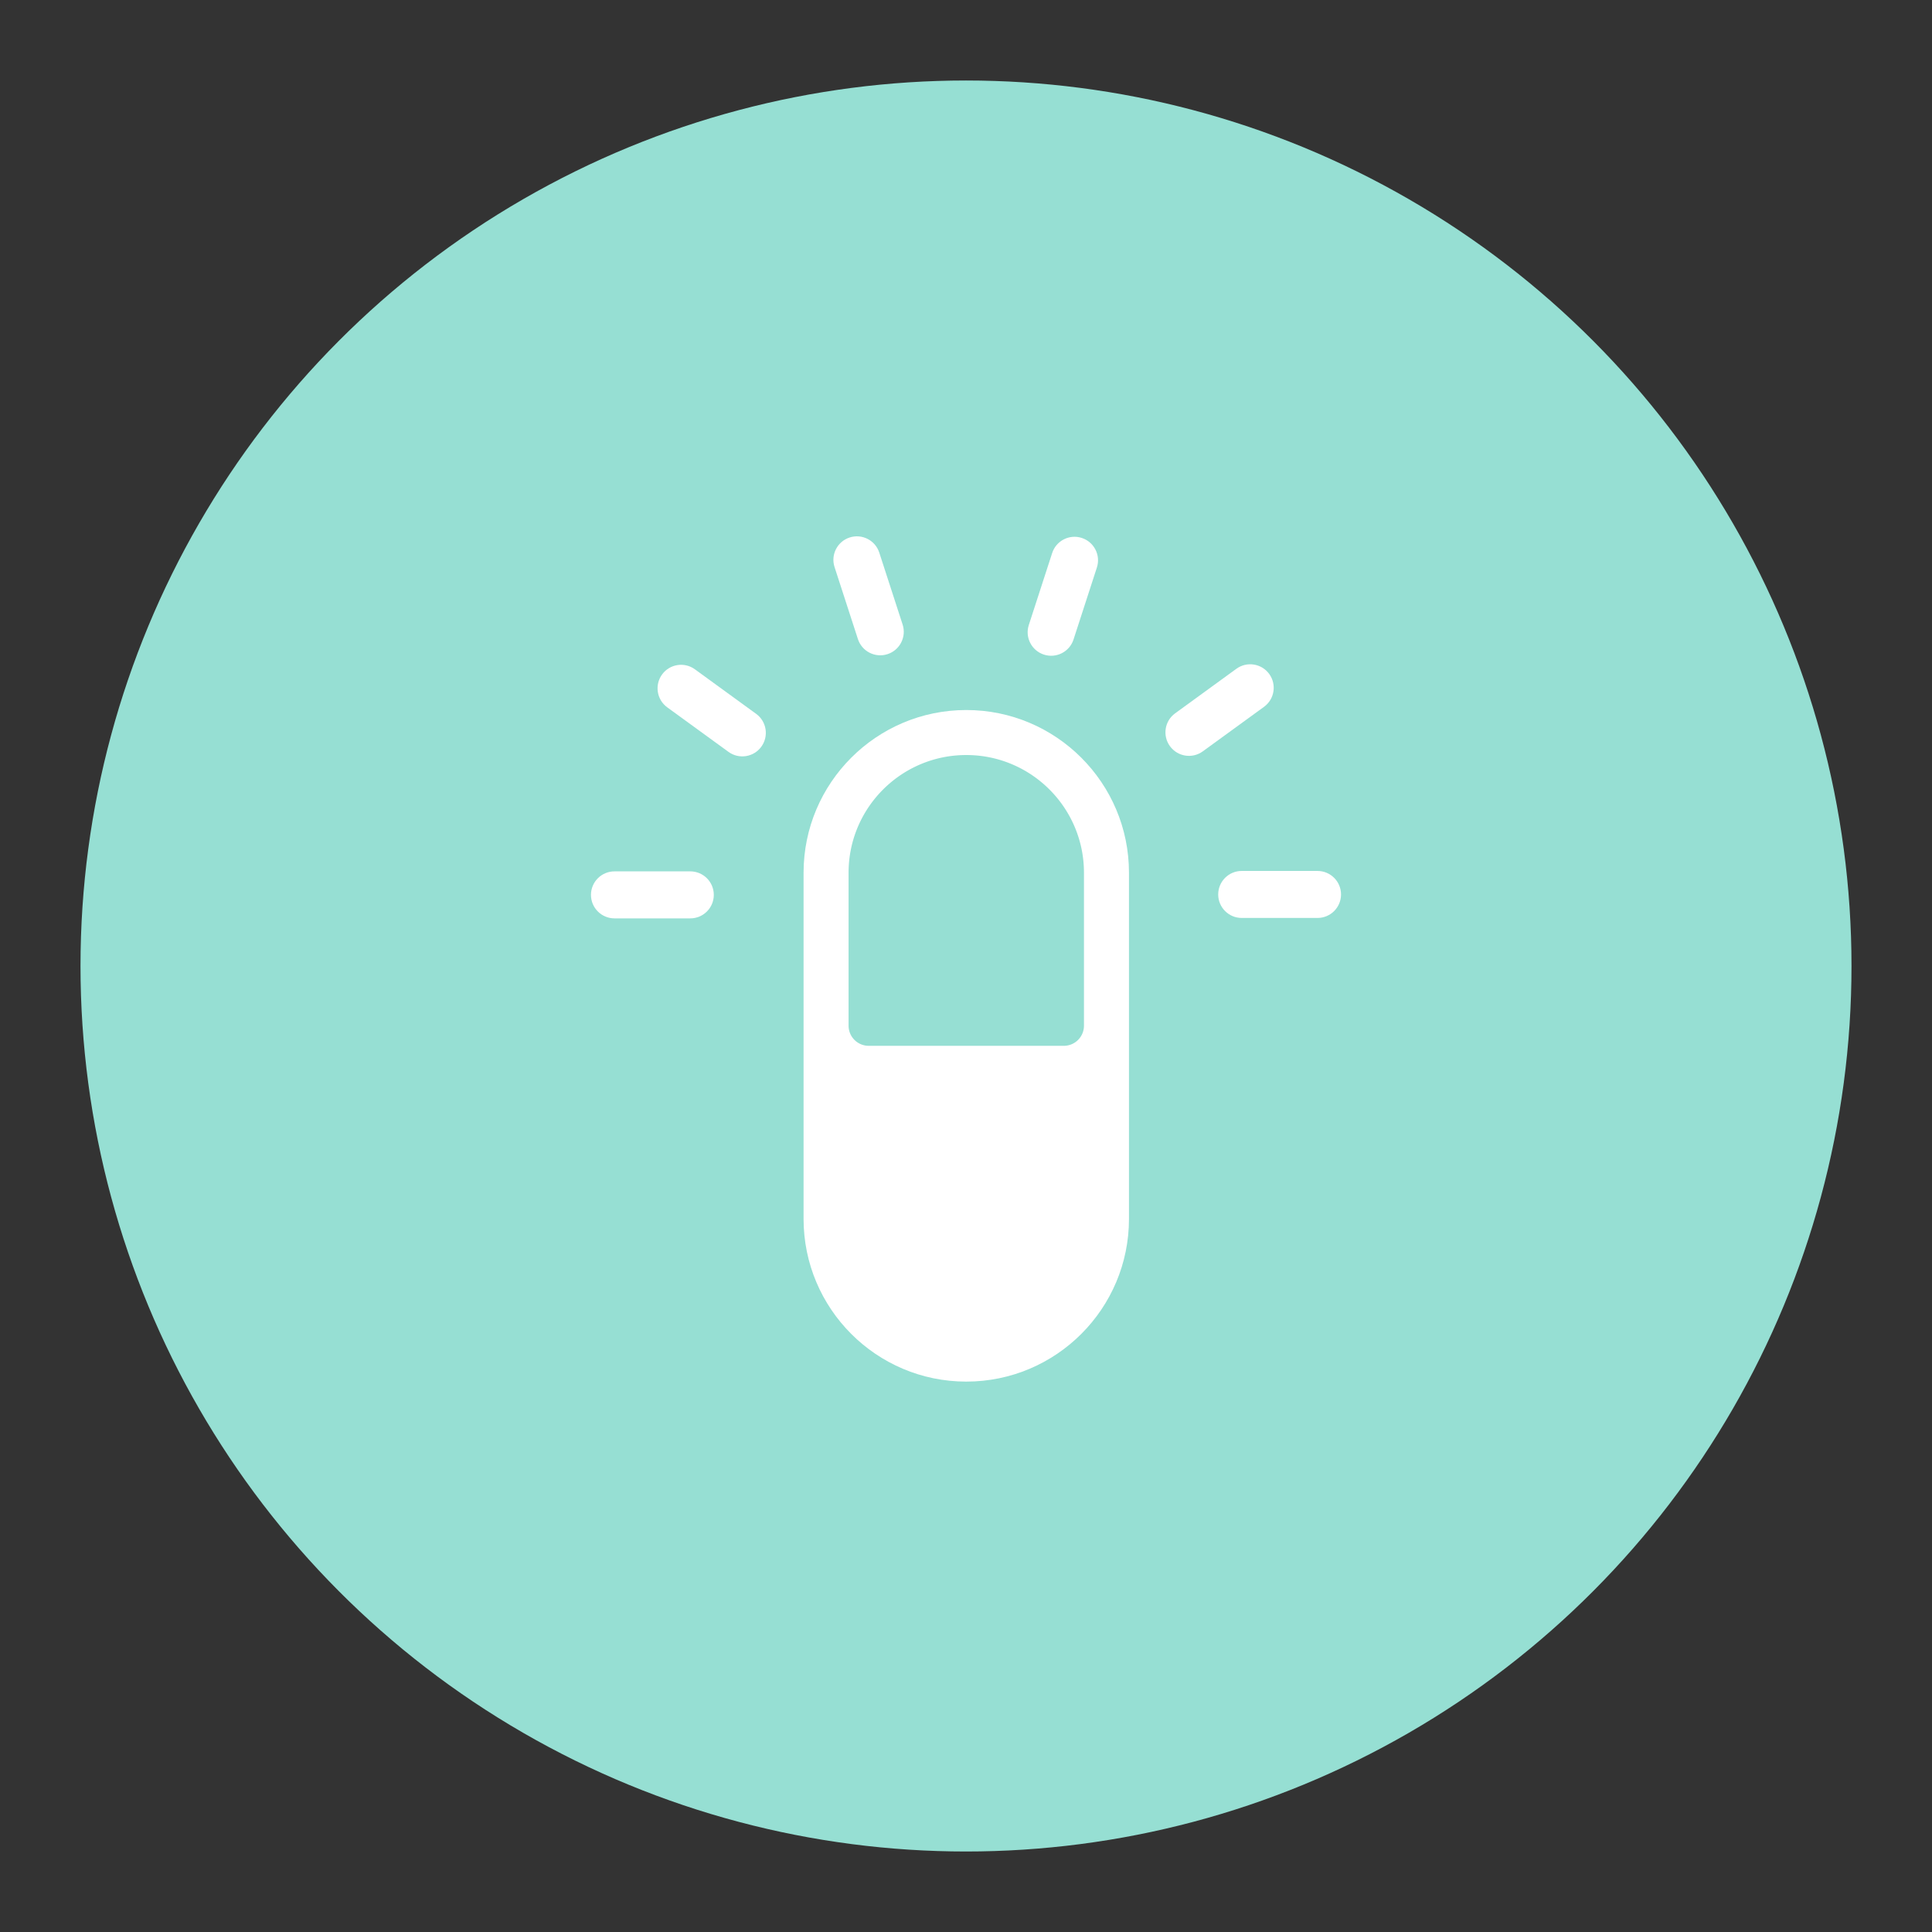 <svg xmlns="http://www.w3.org/2000/svg" xml:space="preserve" style="fill-rule:evenodd;clip-rule:evenodd;stroke-linejoin:round;stroke-miterlimit:2" viewBox="0 0 192 192"><rect x="0" y="0" width="192" height="192" fill="#333333" stroke="none"/><circle cx="88" cy="88" r="88" style="fill:#96dfd3" transform="translate(8 8)"/><path d="M119.382 72.886c0-12.803-10.395-23.198-23.198-23.198S72.986 60.083 72.986 72.886v49.358c0 12.803 10.395 23.198 23.198 23.198s23.198-10.395 23.198-23.198V72.886Z" style="fill:#fff" transform="matrix(.697 0 0 .697 28.987 35.929)"/><path d="M82.089 97.565a2.87 2.87 0 0 1-2.87-2.87V72.886c0-9.262 7.519-16.781 16.781-16.781 9.262 0 16.781 7.519 16.781 16.781v21.809a2.87 2.87 0 0 1-2.87 2.87H82.089Z" style="fill:#96dfd3" transform="matrix(.697 0 0 .697 29.115 35.929)"/><path d="M62.324 75.972c0-1.849-1.876-3.351-4.186-3.351H44.635c-2.311 0-4.187 1.502-4.187 3.351 0 1.85 1.876 3.351 4.187 3.351h13.503c2.31 0 4.186-1.501 4.186-3.351Z" style="fill:#fff" transform="matrix(.558 0 0 .697 36.16 35.979)"/><path d="M62.324 75.972c0-1.849-1.876-3.351-4.186-3.351H44.635c-2.311 0-4.187 1.502-4.187 3.351 0 1.85 1.876 3.351 4.187 3.351h13.503c2.31 0 4.186-1.501 4.186-3.351Z" style="fill:#fff" transform="matrix(.451 .328 -.41 .564 78.701 10.915)"/><path d="M62.324 75.972c0-1.849-1.876-3.351-4.186-3.351H44.635c-2.311 0-4.187 1.502-4.187 3.351 0 1.85 1.876 3.351 4.187 3.351h13.503c2.31 0 4.186-1.501 4.186-3.351Z" style="fill:#fff" transform="matrix(.172 .53 -.663 .215 127.85 15.643)"/><path d="M62.324 75.972c0-1.849-1.876-3.351-4.186-3.351H44.635c-2.311 0-4.187 1.502-4.187 3.351 0 1.85 1.876 3.351 4.187 3.351h13.503c2.31 0 4.186-1.501 4.186-3.351Z" style="fill:#fff" transform="matrix(-.172 .53 -.663 -.215 164.832 48.356)"/><path d="M62.324 75.972c0-1.849-1.876-3.351-4.186-3.351H44.635c-2.311 0-4.187 1.502-4.187 3.351 0 1.85 1.876 3.351 4.187 3.351h13.503c2.31 0 4.186-1.501 4.186-3.351Z" style="fill:#fff" transform="matrix(-.451 .328 -.41 -.564 175.524 96.56)"/><path d="M62.324 75.972c0-1.849-1.876-3.351-4.186-3.351H44.635c-2.311 0-4.187 1.502-4.187 3.351 0 1.85 1.876 3.351 4.187 3.351h13.503c2.31 0 4.186-1.501 4.186-3.351Z" style="fill:#fff" transform="matrix(-.558 0 0 -.697 155.84 141.842)"/></svg>
